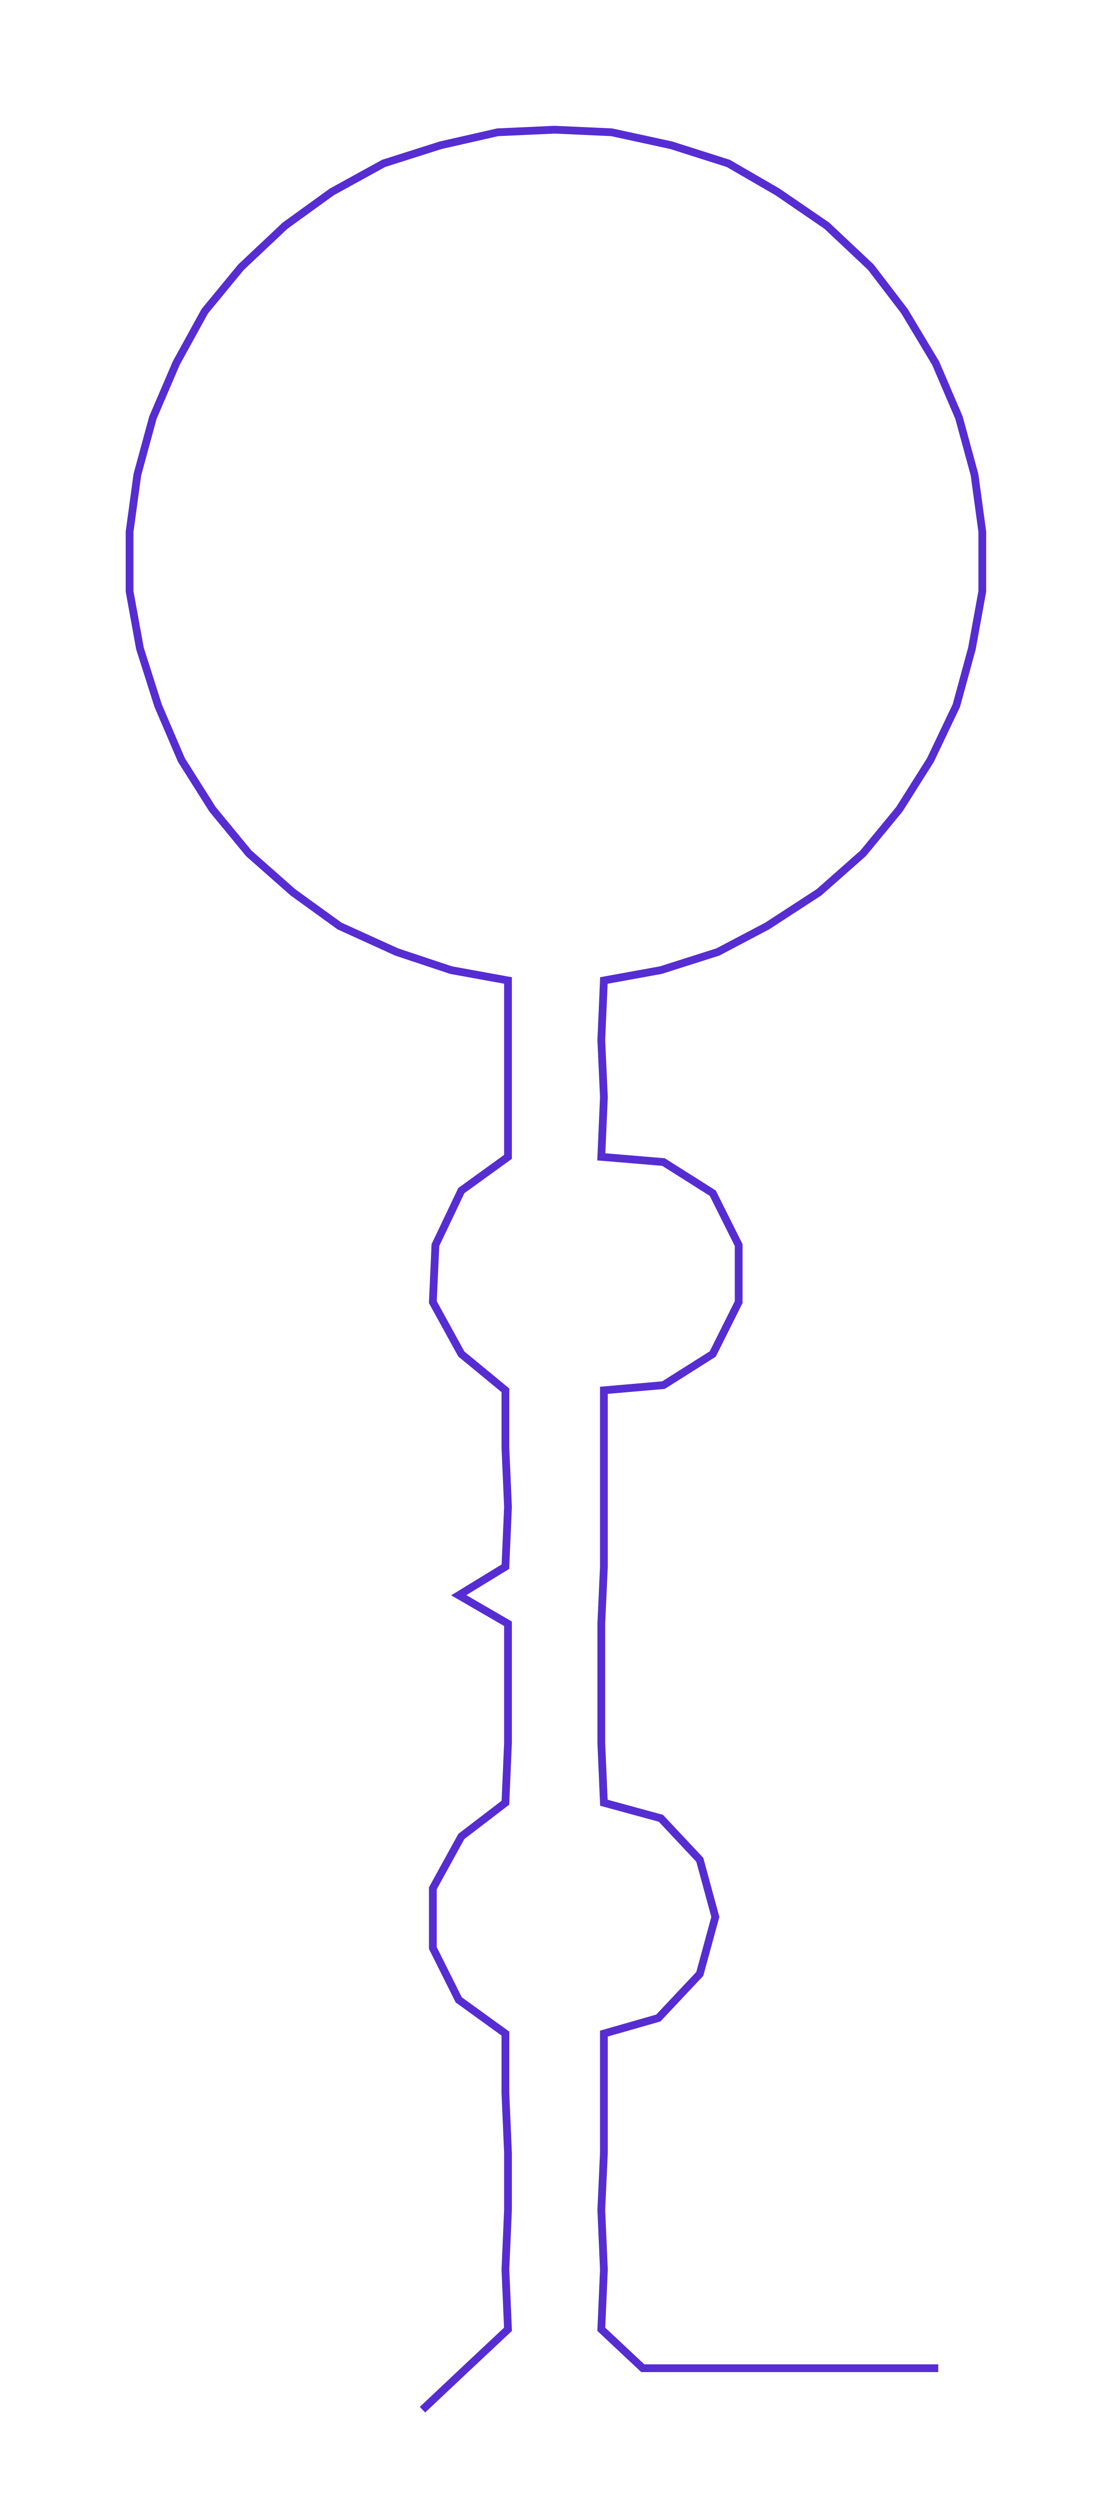 <ns0:svg xmlns:ns0="http://www.w3.org/2000/svg" width="133.672px" height="300px" viewBox="0 0 429.43 963.77"><ns0:path style="stroke:#562dd2;stroke-width:3px;fill:none;" d="M163 929 L163 929 L180 913 L196 898 L195 875 L196 852 L196 830 L195 807 L195 784 L177 771 L167 751 L167 728 L178 708 L195 695 L196 672 L196 649 L196 626 L177 615 L195 604 L196 581 L195 558 L195 536 L178 522 L167 502 L168 480 L178 459 L196 446 L196 423 L196 401 L196 378 L174 374 L153 367 L131 357 L113 344 L96 329 L82 312 L70 293 L61 272 L54 250 L50 228 L50 205 L53 183 L59 161 L68 140 L79 120 L93 103 L110 87 L128 74 L148 63 L170 56 L192 51 L214 50 L236 51 L259 56 L281 63 L300 74 L319 87 L336 103 L349 120 L361 140 L370 161 L376 183 L379 205 L379 228 L375 250 L369 272 L359 293 L347 312 L333 329 L316 344 L296 357 L277 367 L255 374 L233 378 L232 401 L233 423 L232 446 L256 448 L275 460 L285 480 L285 502 L275 522 L256 534 L233 536 L233 558 L233 581 L233 604 L232 626 L232 649 L232 672 L233 695 L255 701 L270 717 L276 739 L270 761 L254 778 L233 784 L233 807 L233 830 L232 852 L233 875 L232 898 L248 913 L271 913 L294 913 L317 913 L339 913 L362 913" /></ns0:svg>
